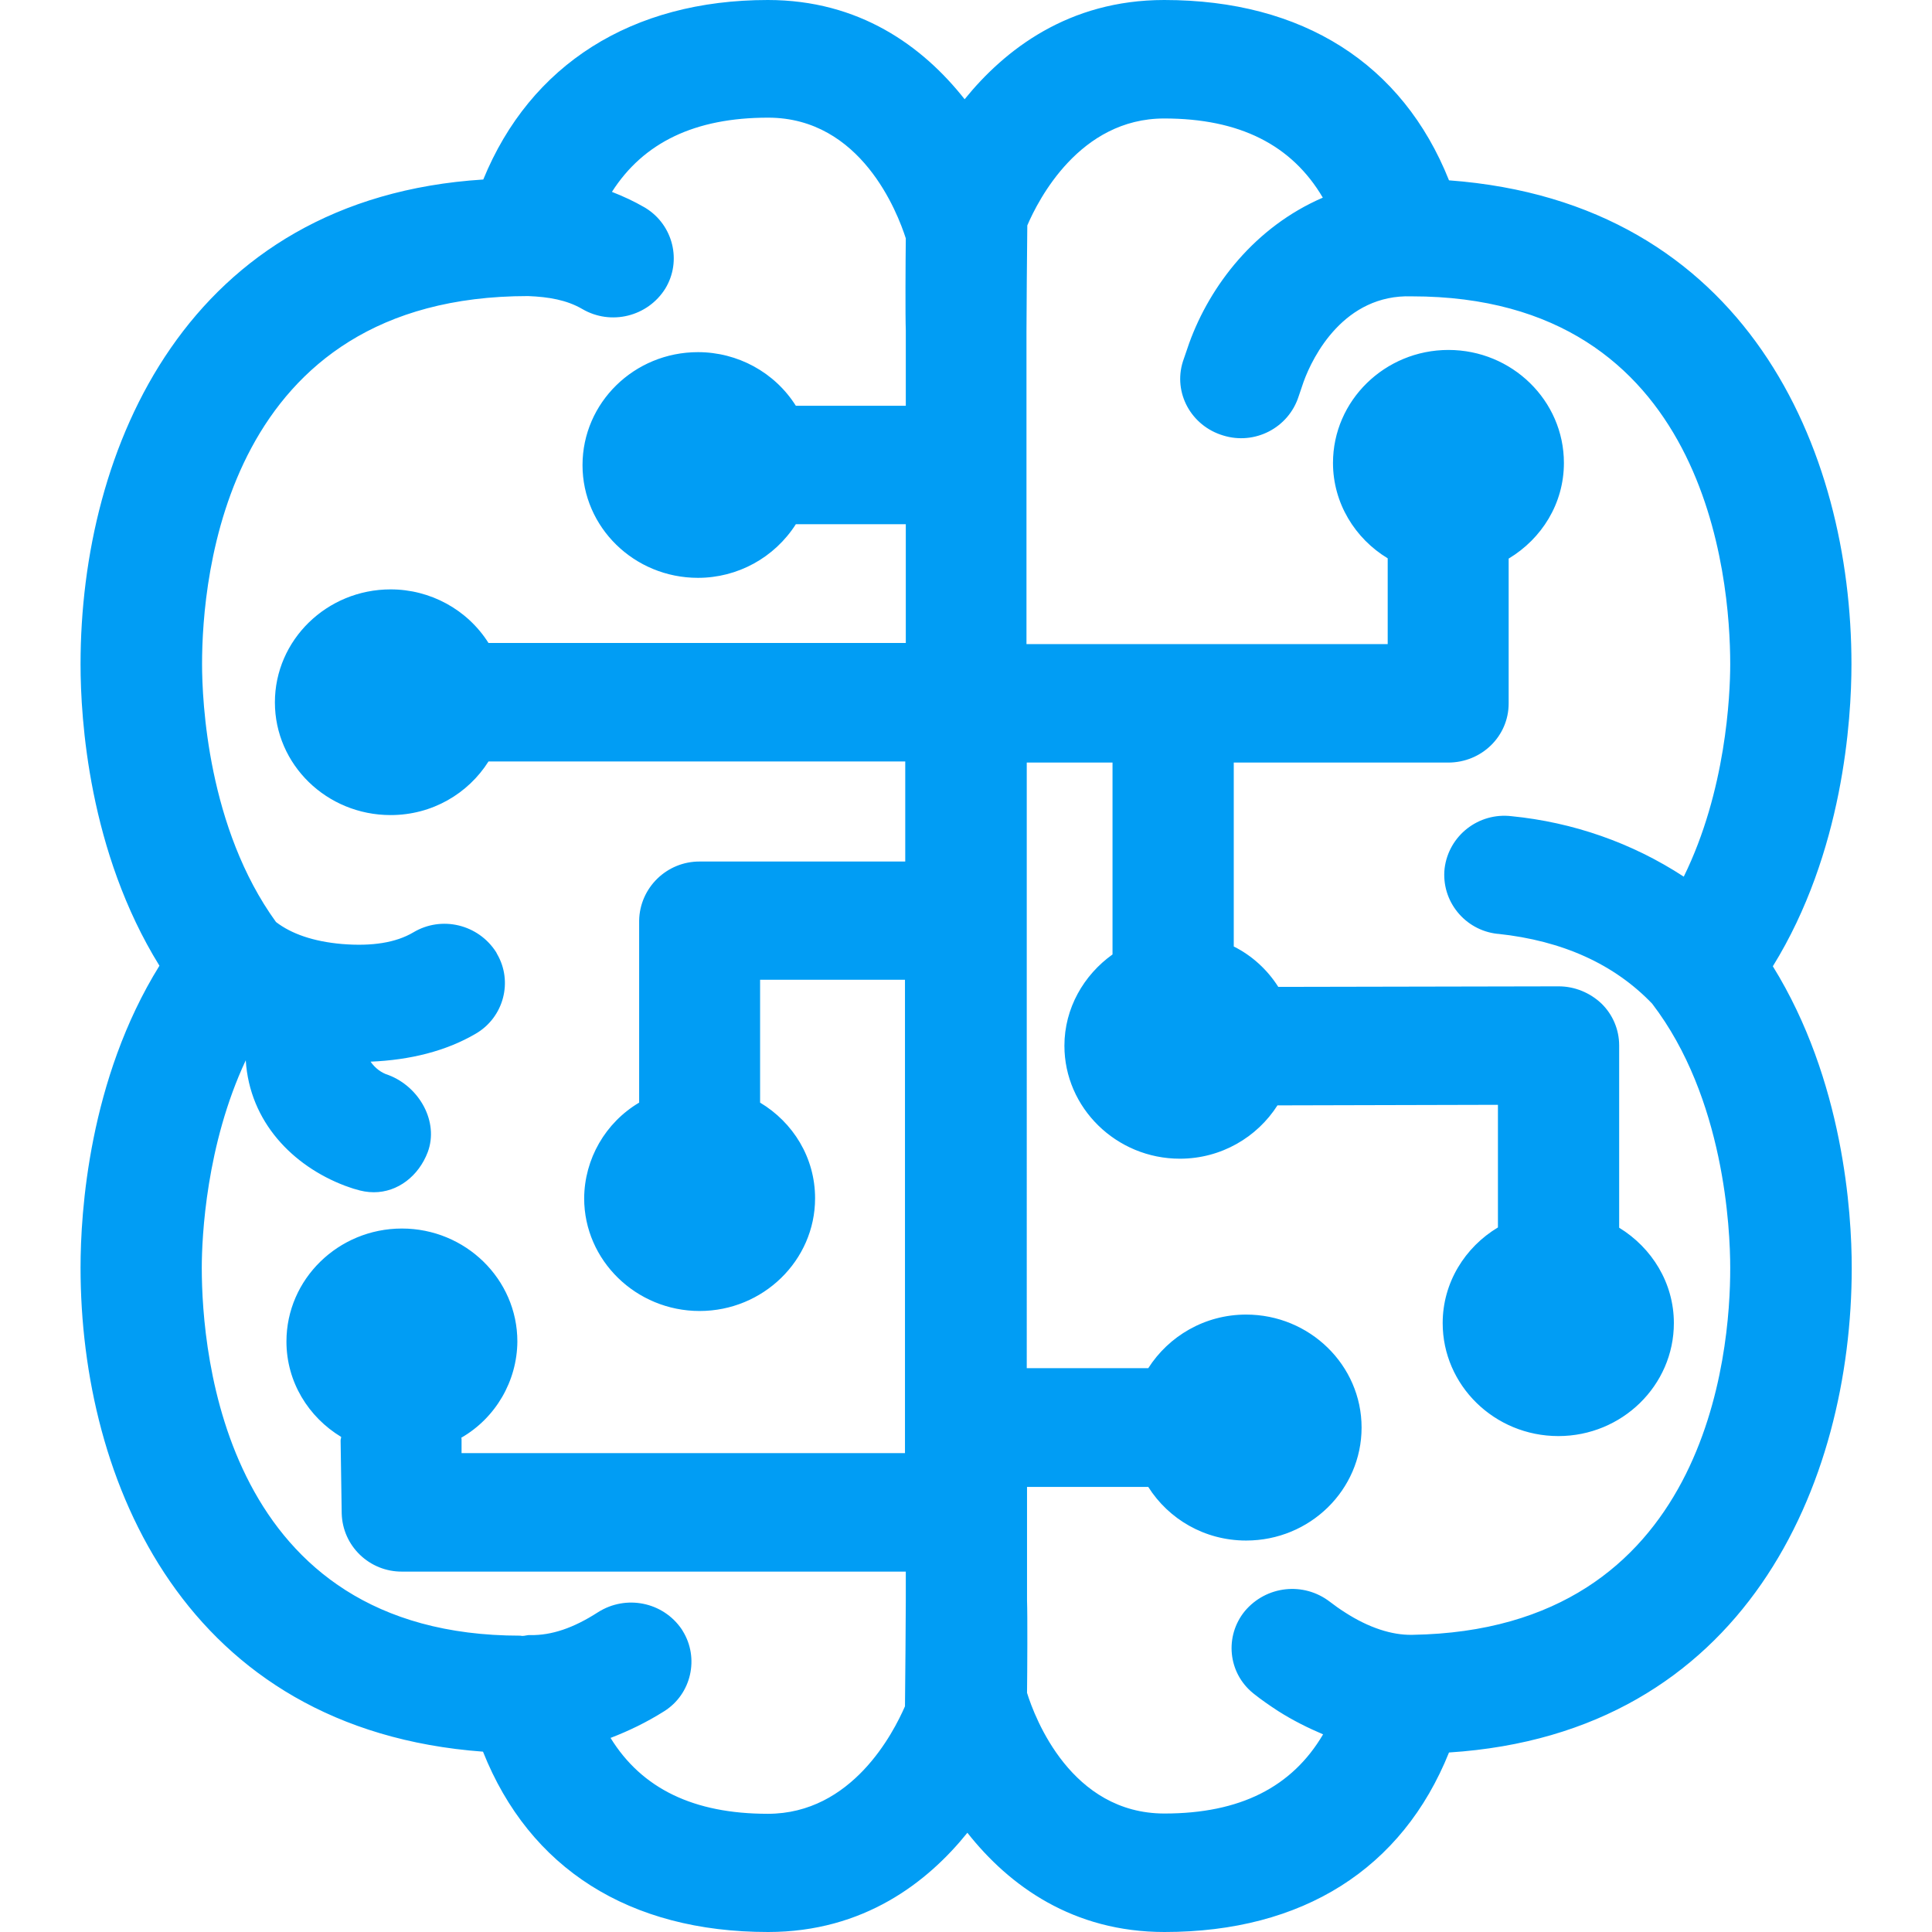 <?xml version="1.0" encoding="UTF-8"?>
<svg xmlns="http://www.w3.org/2000/svg" viewBox="0 0 702.8 702.8"><path fill="#019df4" fill-rule="evenodd" d="M513.7 594.7h-.2c-7.1.1-15.5-2.5-24.3-8.2-1.9-1.2-3.7-2.5-5.4-3.8-9.6-7.4-23.2-5.9-31 3.4-7.4 9.1-6.1 22.4 3 29.8.2.1.3.3.5.4 2.5 2 5.4 4 8.6 6.1 5.5 3.5 11 6.2 16.4 8.5-11.3 19.2-30.2 28.8-57.7 28.8-33.9 0-47.1-34.6-50-43.9.1-7.9.2-28.5 0-33.5v-41.4h44.1c7.4 11.7 20.5 19.5 35.6 19.5 23.2 0 42-18.4 42-41.1s-18.9-41.1-42-41.1c-15.1 0-28.2 7.9-35.6 19.5h-44.2V277.4h31.2v69.8c-10.5 7.5-17.5 19.6-17.5 33.2 0 22.6 18.9 41.1 42 41.1 15 0 28.1-7.8 35.5-19.4l80.2-.2v44.6c-12 7.2-20.1 20.1-20.1 34.8 0 22.6 18.8 41.1 42.1 41.1 23.1 0 42-18.4 42-41.1 0-14.6-8-27.4-19.9-34.7v-66.3c0-5.7-2.3-11.2-6.4-15.2-4.2-4-9.8-6.3-15.6-6.3l-102 .2c-4-6.3-9.6-11.4-16.2-14.7v-66.9h78c12.2 0 22-9.6 22-21.5v-52.7c12-7.2 20.1-20 20.1-34.8 0-22.7-18.9-41.1-42-41.1s-42 18.4-42 41.1c0 14.6 8 27.5 19.9 34.7v31.2H373.4V120.5c0-6.3.2-29.3.3-38.5 4-9.3 19-38.9 49.8-38.9 27.4 0 46.4 9.6 57.7 28.8-24.6 10.6-41 31.9-48.6 52.9l-2.3 6.7c-3.6 11.4 3 23.4 14.6 26.9 11.5 3.6 23.8-2.7 27.5-14.2l1.8-5.3c3.4-9.4 14.8-31.9 39.3-31.1h.1c107.4 0 115.8 102.4 115.8 133.8 0 11.5-1.6 46.2-16.9 77.3-18.8-12.3-40.3-19.8-62.7-22-11.9-1.4-22.8 7-24.3 19-1.3 11.9 7.4 22.5 19.2 23.8h.2c23.6 2.5 42.4 11.1 56.1 25.4 26.3 34.3 28.4 82.1 28.4 96 .1 31.2-8.3 131.9-115.7 133.6m-234.4 65.1c-26.9 0-45.8-9.1-57.2-27.6 6.5-2.5 13-5.6 19.5-9.7 9.9-6.2 12.9-19.4 6.7-29.3-.1-.2-.2-.3-.3-.5-6.8-10-20.3-12.7-30.5-6.2-9 5.8-16.9 8.4-24.5 8.3-1.1-.1-2 .3-3 .3-.3 0-.5-.1-.8-.1C81.8 595 73.4 492.6 73.4 461.2c0-11.3 1.6-44.8 16-75.5 1.4 22.4 17.1 38.4 36 45.6.3.1 3.6 1.3 3.9 1.3 2.2.7 4.4 1.1 6.7 1.1 8.7 0 16.3-5.9 19.6-14.6 4.1-11-3-23.7-14.2-28-2.7-.8-5-2.6-6.6-4.9 14.3-.6 27.4-3.8 38.3-10.2 10.1-5.9 13.6-18.9 7.7-29l-.3-.6c-6.5-10.2-19.9-13.4-30.2-7.2-6.3 3.7-14.9 5.1-25.9 4.2-10.4-.9-18.4-3.7-24-8-24.8-34.2-26.9-80.2-26.9-93.9 0-31.3 8.4-133.8 118.6-133.8 7.5.3 14 1.4 19.7 4.7 10.4 6.1 23.8 2.8 30.2-7.4 6.1-10 2.9-23.1-7.1-29.3-.2-.1-.3-.2-.5-.3-3.8-2.2-7.7-4-11.8-5.6 11.5-18 30.2-27 56.8-27 33.9 0 47.1 34.6 50.1 43.9-.1 7.9-.2 28.5 0 33.5v27.4h-40c-7.7-12.2-21.2-19.5-35.6-19.5-23.2 0-42 18.4-42 41.1 0 22.6 18.8 41 42 41 14.4 0 27.8-7.3 35.6-19.5h40v43.2H177.7c-7.7-12.2-21.2-19.5-35.6-19.5-23.2 0-42.1 18.4-42.1 41.1 0 22.6 18.8 41 42.1 41 15.1 0 28.2-7.8 35.6-19.5h151.6v36.4h-74.7c-12-.1-21.9 9.5-22.1 21.5v66.2c-12.3 7.3-19.9 20.5-20 34.8 0 22.6 18.9 41 42 41s42-18.4 42-41c0-14.8-8-27.6-20-34.8v-44.7h52.7v172.2H167.9v-5.2c0-.1-.1-.3-.1-.4 12.5-7.2 20.3-20.6 20.4-35 0-22.7-18.9-41.1-42-41.1s-42 18.4-42 41.1c0 14.7 8 27.5 19.9 34.7 0 .5-.2.8-.2 1.3l.4 26.5c.3 11.9 10.1 21.3 22 21.2h183.2v10.5c0 6.3-.2 29.3-.3 38.5-4.2 9.6-19.2 39.1-49.9 39.1m394.2-418.2c0-77.8-38.1-168-146.4-176C510.2 23.2 473.9 0 423.5 0c-34.9 0-58.1 18.2-72.6 36.1C335.6 16.7 312.5 0 279.3 0c-49.5 0-86.4 23.5-103.5 65.3C68 72.1 29.3 163.2 29.3 241.6c0 20.1 3 68.2 28.7 109.7-25.7 41.4-28.7 89.7-28.7 109.8 0 77.8 38.1 168.1 146.4 176.1 16.9 42.5 53.2 65.6 103.7 65.6 34.9 0 58.1-18.2 72.5-36.1 15.3 19.4 38.5 36.1 71.7 36.1 50.3 0 86.5-23 103.5-65.3 107.8-6.9 146.5-98 146.5-176.3 0-20.1-3-68.2-28.7-109.7 25.6-41.4 28.6-89.7 28.6-109.9" clip-rule="evenodd" style="fill: #019df4;"/></svg>
